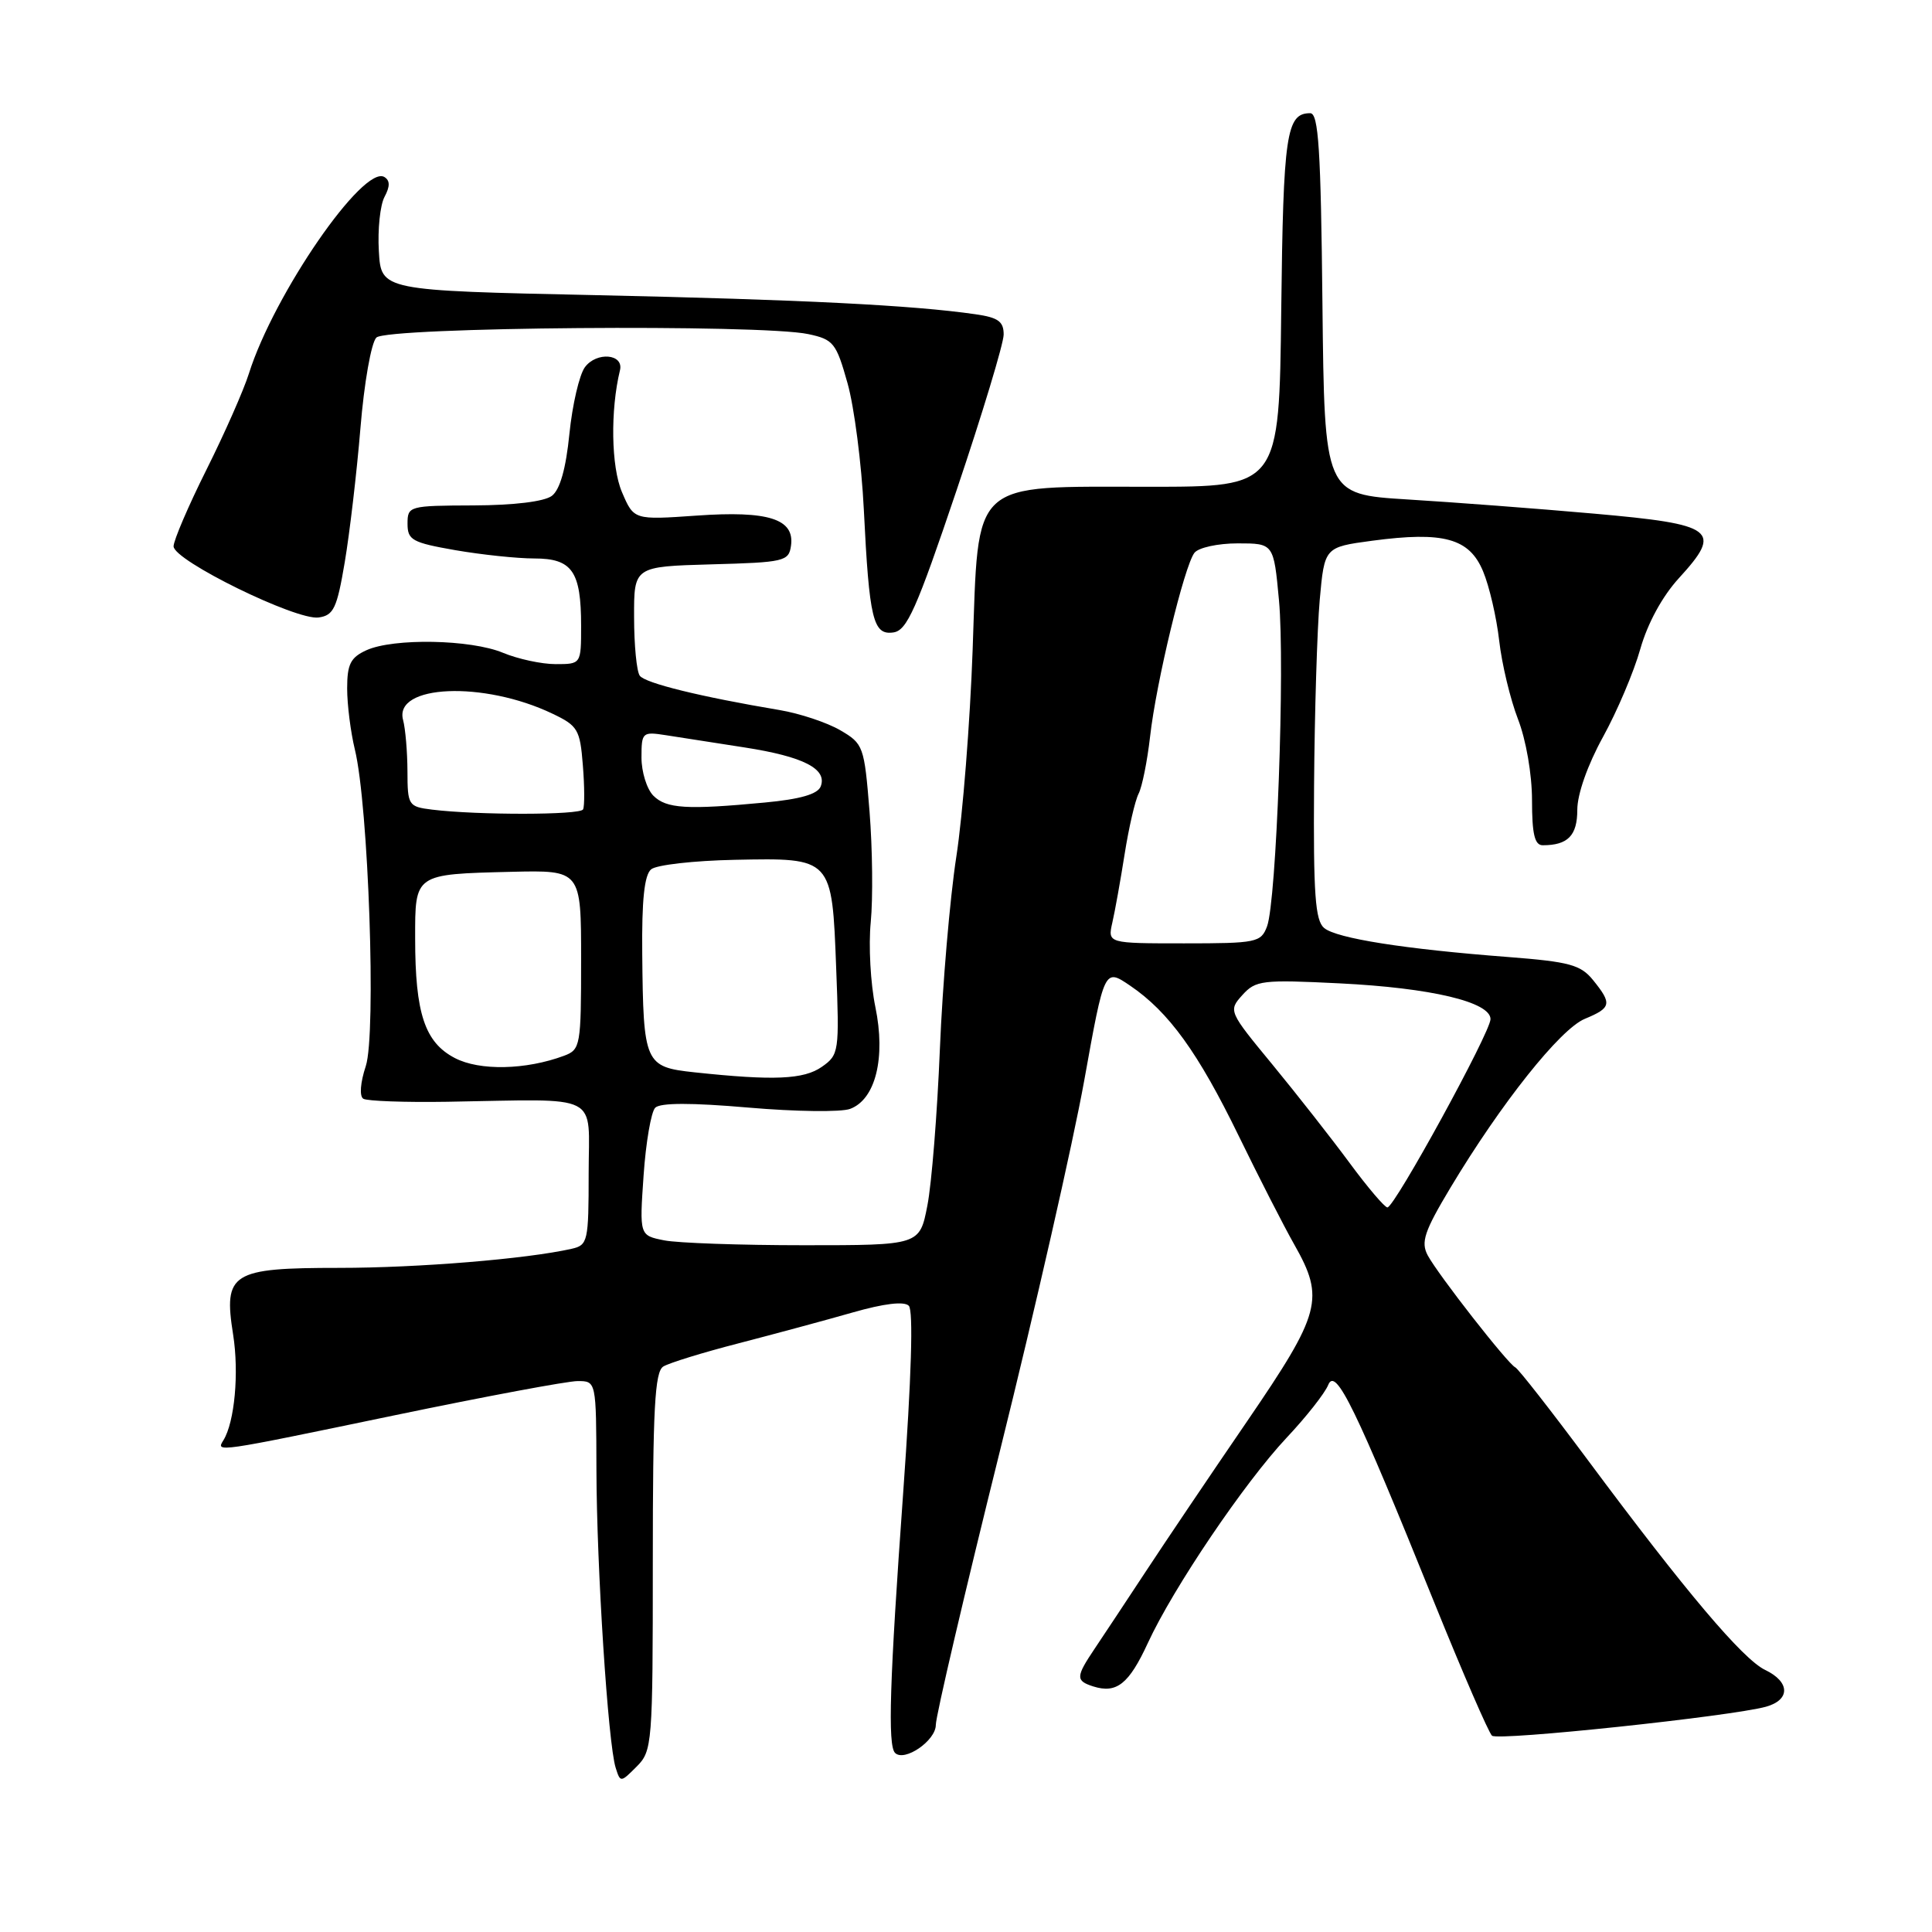 <?xml version="1.0" encoding="UTF-8" standalone="no"?>
<!DOCTYPE svg PUBLIC "-//W3C//DTD SVG 1.1//EN" "http://www.w3.org/Graphics/SVG/1.1/DTD/svg11.dtd" >
<svg xmlns="http://www.w3.org/2000/svg" xmlns:xlink="http://www.w3.org/1999/xlink" version="1.1" viewBox="0 0 256 256">
 <g >
 <path fill="currentColor"
d=" M 86.50 206.94 C 86.50 186.67 86.76 181.77 87.89 181.07 C 88.65 180.60 93.15 179.21 97.89 177.99 C 102.63 176.76 109.42 174.93 112.98 173.91 C 117.14 172.72 119.80 172.40 120.42 173.02 C 121.04 173.64 120.77 182.50 119.68 197.74 C 117.88 222.79 117.61 231.28 118.60 232.27 C 119.84 233.50 124.00 230.65 124.00 228.56 C 124.00 227.39 127.82 211.07 132.49 192.28 C 137.16 173.49 142.18 151.41 143.66 143.21 C 146.34 128.29 146.34 128.29 149.74 130.60 C 154.87 134.08 158.75 139.45 164.13 150.50 C 166.81 156.00 170.12 162.48 171.50 164.91 C 175.56 172.07 175.06 173.97 165.26 188.31 C 160.44 195.35 154.37 204.35 151.77 208.31 C 149.17 212.26 146.13 216.85 145.02 218.50 C 142.54 222.20 142.52 222.71 144.86 223.46 C 147.96 224.44 149.59 223.14 152.10 217.70 C 155.46 210.41 164.91 196.44 170.49 190.50 C 173.08 187.75 175.56 184.60 176.00 183.50 C 176.98 181.09 179.62 186.52 190.07 212.40 C 193.83 221.69 197.26 229.61 197.70 229.99 C 198.51 230.70 229.40 227.42 234.00 226.15 C 237.25 225.24 237.20 222.86 233.90 221.28 C 230.93 219.86 223.33 210.87 210.42 193.50 C 205.51 186.90 201.18 181.36 200.78 181.18 C 199.81 180.74 190.56 168.91 189.18 166.34 C 188.25 164.59 188.72 163.17 192.19 157.38 C 198.89 146.21 206.73 136.35 210.00 135.00 C 213.52 133.54 213.63 133.01 211.10 129.88 C 209.45 127.84 207.98 127.44 199.85 126.81 C 186.09 125.76 177.12 124.34 175.46 122.97 C 174.27 121.98 174.02 118.49 174.12 104.13 C 174.19 94.43 174.53 83.35 174.87 79.50 C 175.50 72.50 175.50 72.50 181.82 71.65 C 191.28 70.39 194.69 71.32 196.51 75.69 C 197.34 77.66 198.30 81.81 198.65 84.89 C 199.00 87.98 200.12 92.65 201.14 95.29 C 202.21 98.04 203.00 102.61 203.00 106.04 C 203.00 110.52 203.35 112.00 204.42 112.00 C 207.75 112.00 209.00 110.72 209.00 107.31 C 209.00 105.22 210.37 101.35 212.40 97.66 C 214.27 94.27 216.50 89.02 217.35 85.99 C 218.32 82.58 220.27 79.00 222.48 76.59 C 228.29 70.24 227.28 69.48 211.23 68.06 C 203.68 67.39 192.55 66.55 186.50 66.18 C 175.50 65.50 175.50 65.50 175.23 40.25 C 175.02 19.75 174.71 15.00 173.61 15.00 C 170.44 15.00 170.04 17.77 169.77 41.08 C 169.50 64.50 169.50 64.50 152.32 64.50 C 128.40 64.50 129.69 63.31 128.88 86.10 C 128.54 95.67 127.57 108.00 126.72 113.50 C 125.87 119.00 124.89 130.47 124.54 139.00 C 124.19 147.53 123.45 156.86 122.88 159.75 C 121.86 165.00 121.86 165.00 106.55 165.00 C 98.14 165.00 89.78 164.71 87.99 164.35 C 84.73 163.70 84.73 163.70 85.28 155.74 C 85.58 151.36 86.28 147.32 86.82 146.78 C 87.49 146.11 91.64 146.11 99.16 146.76 C 105.40 147.30 111.47 147.38 112.65 146.93 C 116.02 145.67 117.38 140.15 115.99 133.43 C 115.35 130.35 115.07 125.28 115.38 122.17 C 115.68 119.05 115.61 112.47 115.22 107.55 C 114.52 98.86 114.41 98.55 111.32 96.75 C 109.58 95.74 105.98 94.54 103.32 94.09 C 92.84 92.33 85.46 90.52 84.77 89.53 C 84.36 88.96 84.02 85.48 84.02 81.78 C 84.00 75.07 84.00 75.07 94.25 74.78 C 103.92 74.52 104.52 74.38 104.81 72.32 C 105.32 68.76 101.82 67.65 92.31 68.32 C 83.99 68.90 83.99 68.90 82.41 65.20 C 80.98 61.85 80.86 54.36 82.15 49.06 C 82.68 46.88 79.04 46.57 77.50 48.66 C 76.76 49.67 75.84 53.64 75.45 57.48 C 74.99 62.10 74.20 64.88 73.13 65.70 C 72.13 66.46 68.11 66.95 62.75 66.97 C 54.19 67.00 54.00 67.05 54.00 69.40 C 54.00 71.56 54.62 71.90 60.33 72.90 C 63.81 73.50 68.52 74.00 70.80 74.00 C 75.82 74.00 77.00 75.70 77.00 82.93 C 77.00 88.00 77.00 88.00 73.62 88.00 C 71.76 88.00 68.63 87.32 66.65 86.50 C 62.39 84.72 52.14 84.53 48.55 86.16 C 46.45 87.12 46.00 88.01 46.00 91.22 C 46.00 93.36 46.46 97.00 47.02 99.31 C 48.83 106.71 49.87 136.99 48.47 141.26 C 47.74 143.46 47.61 145.26 48.14 145.59 C 48.65 145.90 53.66 146.08 59.28 145.99 C 79.96 145.65 78.00 144.66 78.00 155.48 C 78.00 164.50 77.89 164.99 75.75 165.47 C 69.80 166.82 55.40 168.00 44.93 168.00 C 30.65 168.00 29.59 168.66 30.89 176.84 C 31.69 181.92 31.09 188.42 29.61 190.83 C 28.59 192.47 28.41 192.50 52.45 187.50 C 64.35 185.03 75.19 183.00 76.54 183.00 C 79.00 183.00 79.00 183.00 79.03 194.75 C 79.06 207.64 80.57 231.08 81.58 234.24 C 82.20 236.21 82.24 236.21 84.35 234.09 C 86.43 232.01 86.50 231.17 86.50 206.94 Z  M 126.74 65.00 C 130.17 54.83 132.98 45.53 132.99 44.34 C 133.00 42.60 132.27 42.07 129.25 41.64 C 120.98 40.44 106.15 39.70 79.00 39.11 C 50.50 38.50 50.50 38.50 50.20 33.28 C 50.03 30.41 50.37 27.17 50.95 26.09 C 51.69 24.70 51.69 23.93 50.94 23.46 C 48.17 21.75 36.30 38.97 32.98 49.50 C 32.29 51.70 29.76 57.43 27.36 62.23 C 24.96 67.03 23.00 71.61 23.00 72.39 C 23.00 74.27 39.26 82.24 42.22 81.82 C 44.21 81.54 44.65 80.60 45.68 74.50 C 46.33 70.65 47.27 62.65 47.76 56.73 C 48.25 50.74 49.19 45.41 49.87 44.73 C 51.27 43.33 100.82 42.93 107.10 44.27 C 110.44 44.98 110.80 45.43 112.30 50.77 C 113.19 53.92 114.16 61.45 114.46 67.50 C 115.18 82.10 115.69 84.19 118.38 83.80 C 120.18 83.55 121.44 80.71 126.74 65.00 Z  M 178.84 154.11 C 176.45 150.87 171.85 145.01 168.62 141.08 C 162.79 134.01 162.75 133.93 164.62 131.85 C 166.38 129.90 167.23 129.79 177.50 130.30 C 189.62 130.90 197.50 132.77 197.50 135.04 C 197.50 136.77 184.80 159.97 183.84 159.99 C 183.48 159.99 181.23 157.35 178.84 154.11 Z  M 92.04 142.09 C 85.43 141.38 85.24 140.96 85.10 126.37 C 85.03 119.27 85.38 115.93 86.28 115.19 C 86.98 114.60 91.96 114.04 97.36 113.93 C 110.31 113.67 110.24 113.60 110.80 128.33 C 111.23 139.37 111.17 139.77 108.90 141.36 C 106.50 143.04 102.52 143.21 92.04 142.09 Z  M 60.26 140.19 C 56.29 138.12 55.01 134.28 55.01 124.36 C 55.00 115.76 54.88 115.84 67.75 115.52 C 77.00 115.30 77.00 115.30 77.00 127.17 C 77.00 138.57 76.91 139.08 74.75 139.89 C 69.68 141.78 63.54 141.91 60.26 140.19 Z  M 147.39 122.25 C 147.74 120.74 148.47 116.65 149.02 113.17 C 149.57 109.69 150.40 106.09 150.87 105.17 C 151.34 104.25 152.02 100.85 152.39 97.62 C 153.19 90.44 156.93 74.97 158.27 73.25 C 158.81 72.56 161.38 72.00 164.00 72.00 C 168.77 72.00 168.77 72.00 169.47 79.53 C 170.28 88.20 169.14 119.41 167.89 122.75 C 167.09 124.88 166.51 125.00 156.91 125.00 C 146.77 125.00 146.77 125.00 147.39 122.25 Z  M 57.25 107.28 C 54.11 106.89 54.00 106.72 53.99 102.19 C 53.98 99.61 53.72 96.56 53.41 95.40 C 52.15 90.71 64.07 90.20 73.19 94.56 C 76.56 96.16 76.86 96.66 77.23 101.39 C 77.46 104.20 77.47 106.84 77.26 107.25 C 76.88 108.01 63.27 108.02 57.25 107.28 Z  M 86.57 105.43 C 85.71 104.56 85.00 102.29 85.00 100.38 C 85.00 97.03 85.11 96.93 88.25 97.42 C 90.04 97.70 94.72 98.43 98.66 99.04 C 106.46 100.25 109.64 101.88 108.75 104.20 C 108.36 105.23 106.03 105.90 101.34 106.34 C 91.00 107.32 88.29 107.15 86.57 105.43 Z "/>
</g>
</svg>